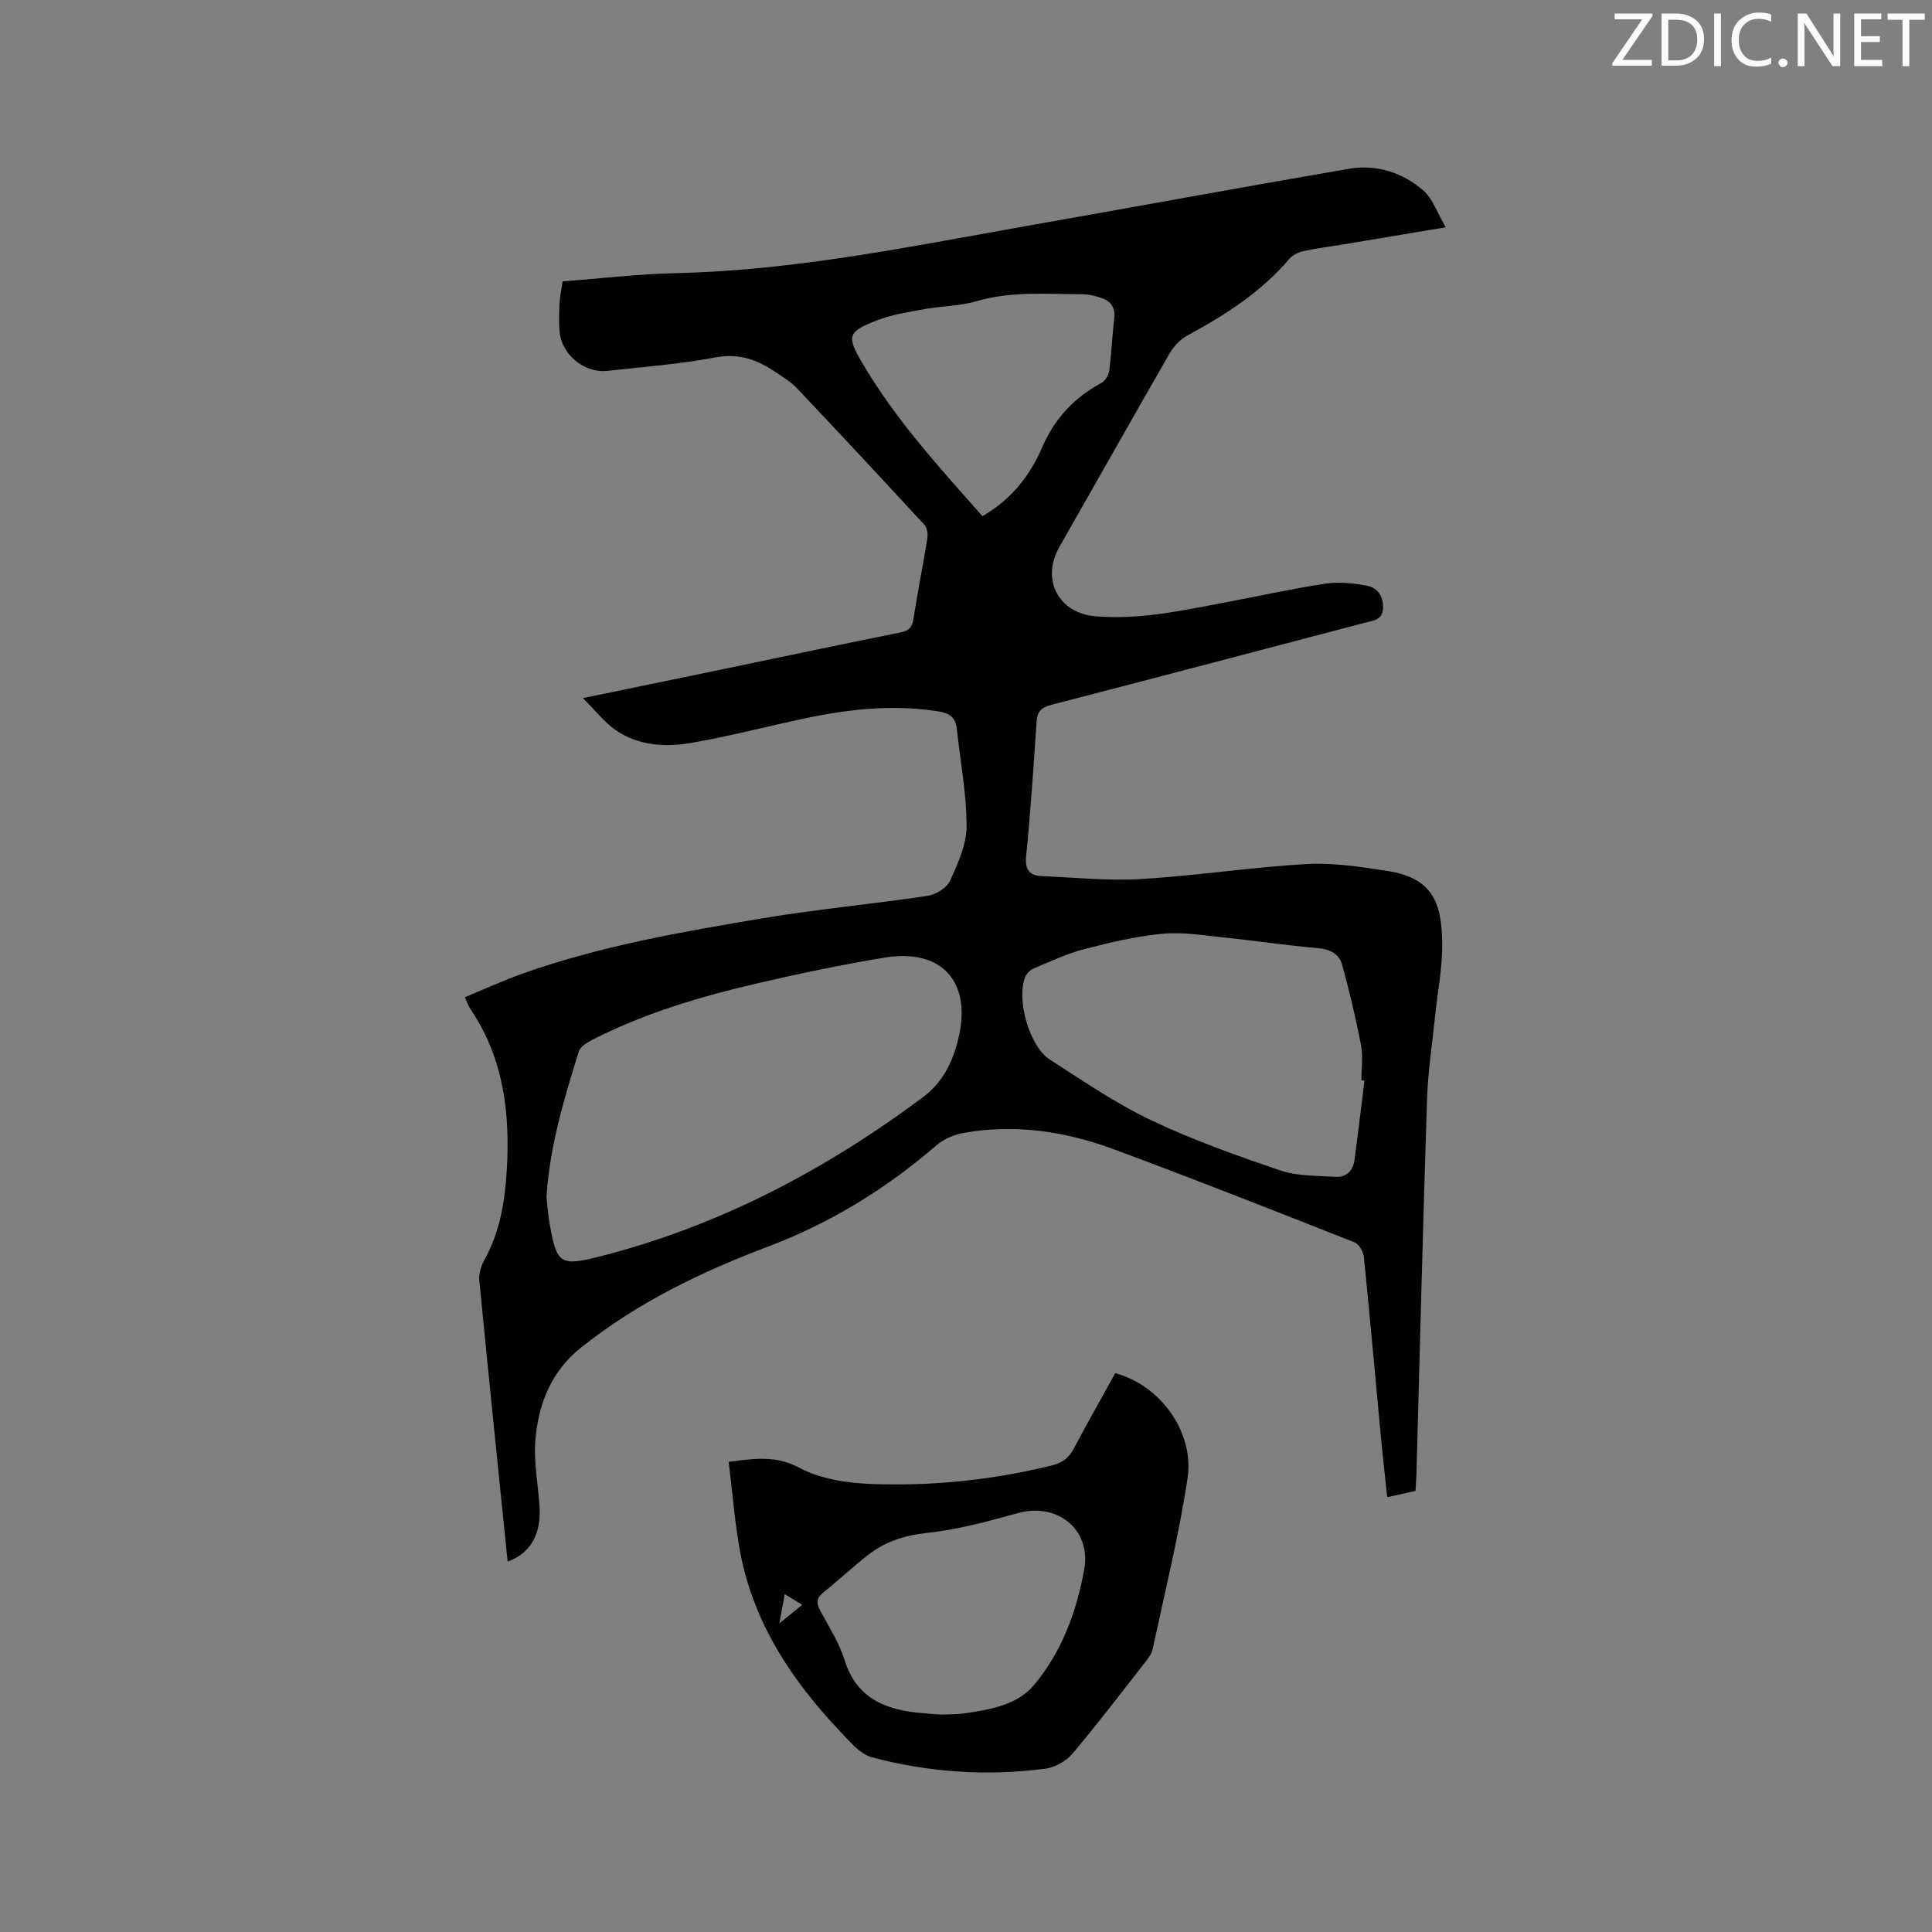 <svg enable-background="new 0 0 400 400" viewBox="0 0 400 400" xmlns="http://www.w3.org/2000/svg"><rect x="0" y="0" width="400" height="400" fill="#808080" stroke="none"/><path d="m105.1 323.3c-1.99-19.56-3.99-38.85-5.86-58.15-.14-1.42.37-3.1 1.08-4.37 3.19-5.72 4.19-11.96 4.59-18.34.74-11.87-.61-23.3-7.48-33.48-.41-.61-.65-1.33-1.2-2.5 4.14-1.7 8.16-3.55 12.31-5.01 16.06-5.65 32.78-8.56 49.49-11.35 11.27-1.88 22.68-2.93 33.99-4.62 1.73-.26 4.01-1.65 4.69-3.14 1.63-3.58 3.41-7.53 3.41-11.33 0-6.72-1.31-13.44-2.03-20.17-.24-2.28-1.5-3.17-3.68-3.53-9.7-1.59-19.23-.43-28.71 1.62-7.55 1.63-15.04 3.59-22.64 4.89-5.37.92-10.9.57-15.59-2.66-2.34-1.61-4.14-4-6.78-6.62 10.6-2.19 20.1-4.15 29.6-6.12 12.03-2.5 24.04-5.05 36.09-7.47 1.75-.35 2.46-.99 2.74-2.78.85-5.55 1.97-11.05 2.86-16.6.15-.93 0-2.26-.57-2.88-8.75-9.51-17.57-18.96-26.45-28.35-1.22-1.29-2.82-2.24-4.31-3.25-3.76-2.55-7.57-4.02-12.47-3.1-7.38 1.39-14.91 1.97-22.39 2.79-4.81.53-9.52-3.34-9.94-8.15-.18-2-.09-4.03.01-6.04.07-1.36.39-2.7.64-4.34 7.86-.59 15.64-1.53 23.44-1.7 25.03-.56 49.42-5.68 73.92-10 21.8-3.84 43.57-7.85 65.39-11.6 5.69-.98 11.09.73 15.4 4.46 1.98 1.71 2.9 4.64 4.68 7.65-7.8 1.3-14.54 2.43-21.28 3.55-2.72.45-5.46.78-8.14 1.37-1.06.23-2.27.8-2.95 1.6-5.88 6.92-13.33 11.66-21.2 15.93-1.47.8-2.8 2.26-3.64 3.72-7.66 13.3-15.18 26.69-22.79 40.02-3.81 6.67-.25 13.68 7.44 14.34 9.1.78 17.93-1.18 26.78-2.84 6.97-1.31 13.91-2.86 20.92-3.92 2.74-.42 5.68-.08 8.43.41 2.28.41 3.52 2.15 3.44 4.66-.09 2.52-2.03 2.58-3.75 3.03-21.61 5.67-43.21 11.38-64.83 16.97-2.07.54-3.01 1.31-3.15 3.51-.61 9.31-1.24 18.62-2.16 27.9-.28 2.86.79 3.98 3.3 4.08 6.87.3 13.77 1.01 20.6.6 11.41-.69 22.76-2.45 34.17-3.1 5.53-.31 11.18.58 16.7 1.43 9.31 1.44 11.31 6.44 11.38 15.11.04 4.95-.96 9.9-1.47 14.85-.59 5.78-1.49 11.55-1.68 17.35-.84 25.86-1.48 51.72-2.19 77.58-.03 1.05-.12 2.1-.2 3.47-1.85.41-3.66.81-5.85 1.3-.48-4.59-.98-8.96-1.39-13.34-1.14-12.14-2.21-24.28-3.45-36.41-.11-1.09-1.03-2.67-1.96-3.03-16.52-6.52-33.05-13.04-49.7-19.22-10.06-3.74-20.52-5.32-31.24-3.42-1.96.35-4.08 1.27-5.58 2.56-10.37 8.96-21.87 16.04-34.67 20.89-13.95 5.27-27.24 11.66-38.97 21.03-6.16 4.92-8.77 11.64-9.4 19.07-.38 4.48.53 9.06.85 13.6.41 5.85-1.82 9.91-6.6 11.59zm8.05-75.45c.2 1.77.32 3.67.65 5.54 1.46 8.21 2.12 8.84 10.26 6.78 24.66-6.26 46.73-17.86 67.05-33.02 4.08-3.04 6.12-7.27 7.27-11.95 2.94-11.87-3.33-18.9-15.28-16.93-8.76 1.45-17.48 3.27-26.13 5.28-11.76 2.73-23.34 6.14-34.16 11.64-1.15.59-2.66 1.47-2.99 2.54-3.03 9.79-6.04 19.62-6.67 30.12zm169.35-24.12c-.21-.02-.42-.04-.64-.06 0-2.44.38-4.95-.08-7.3-1.07-5.57-2.4-11.1-3.89-16.57-.63-2.33-2.51-3.28-5.08-3.5-6.43-.55-12.83-1.53-19.25-2.19-4.29-.44-8.65-1.18-12.88-.78-5.44.51-10.84 1.78-16.15 3.17-3.63.94-7.08 2.58-10.56 4.03-.7.29-1.42 1.05-1.71 1.76-1.88 4.6.85 14.35 5.08 17.07 6.85 4.4 13.62 9.06 20.93 12.54 8.66 4.12 17.78 7.36 26.88 10.45 3.49 1.19 7.47 1.04 11.23 1.3 2.35.16 3.76-1.23 4.07-3.56.72-5.46 1.37-10.91 2.05-16.36zm-79.09-116.86c6.05-3.53 9.82-8.38 12.36-14.26 2.53-5.86 6.57-10.26 12.21-13.29.81-.43 1.55-1.63 1.67-2.56.48-3.55.6-7.15 1.04-10.71.27-2.15-.53-3.57-2.42-4.27-1.37-.51-2.88-.87-4.33-.87-7.27 0-14.56-.67-21.75 1.45-3.51 1.03-7.33 1-10.97 1.67-3.31.61-6.71 1.13-9.8 2.35-5.89 2.33-6.18 3.16-2.94 8.7 6.84 11.66 15.9 21.61 24.93 31.79z" fill="#010100"/><path d="m150.87 302.66c5.57-.72 9.8-1.34 14.56 1.2 4.37 2.34 9.9 3.19 14.97 3.38 12.63.48 25.17-.82 37.5-3.87 2.14-.53 3.45-1.6 4.47-3.54 2.75-5.24 5.69-10.38 8.53-15.52 9.21 2.41 16.43 12.14 14.97 21.75-1.81 11.9-4.71 23.63-7.24 35.42-.23 1.06-1.05 2.05-1.76 2.95-4.89 6.26-9.71 12.6-14.84 18.66-1.3 1.53-3.59 2.83-5.57 3.09-12.09 1.59-24.14.78-35.9-2.34-2.56-.68-4.73-3.38-6.73-5.49-9.99-10.55-17.82-22.4-20.57-36.94-1.14-6.08-1.59-12.31-2.39-18.75zm43.96 52.33c1.95-.09 3.45-.04 4.91-.26 5.26-.8 10.82-1.66 14.36-5.89 5.74-6.86 8.81-15.2 10.38-23.93 1.48-8.25-5.61-13.9-13.73-11.64-6.2 1.72-12.49 3.44-18.86 4.11-4.68.49-8.66 1.82-12.22 4.6-3.17 2.47-6.11 5.24-9.24 7.76-1.48 1.19-1.41 2.25-.58 3.79 1.81 3.35 3.92 6.65 5.04 10.24 2.31 7.41 7.77 9.98 14.71 10.78 1.89.21 3.79.32 5.23.44zm-32.35-24.94c-.39 2.08-.68 3.68-1.12 6.05 1.92-1.56 3.23-2.63 4.72-3.84-1.28-.79-2.24-1.38-3.6-2.21z" fill="#010100"/><g fill="#fbfafc"><path d="m342.2 3.2-6.3 9.2h6.1v1.2h-8.2v-.5l6.2-9.1h-5.7v-1.2h7.8v.4z"/><path d="m344 13.7v-10.9h3.1c1.6 0 3 .5 4.1 1.4 1.1 1 1.6 2.2 1.6 3.9s-.5 3-1.6 4-2.5 1.5-4.2 1.5h-3zm1.4-9.6v8.4h1.6c1.4 0 2.5-.4 3.2-1.1.8-.8 1.2-1.8 1.2-3.2s-.4-2.4-1.2-3.1-1.8-1-3.1-1z"/><path d="m356.3 2.8v10.9h-1.4v-10.9z"/><path d="m366.6 13.2c-.8.4-1.8.6-3 .6-1.6 0-2.8-.5-3.7-1.5s-1.4-2.3-1.4-3.9c0-1.7.5-3.2 1.6-4.2s2.4-1.6 4-1.6c1 0 1.9.1 2.6.4v1.5c-.8-.4-1.6-.6-2.6-.6-1.2 0-2.2.4-3 1.2s-1.1 1.9-1.1 3.3c0 1.3.4 2.3 1.1 3.1s1.6 1.1 2.8 1.1c1.1 0 2-.2 2.8-.7v1.3z"/><path d="m368.2 13c0-.3.1-.5.3-.6.2-.2.4-.3.6-.3.3 0 .5.1.7.3s.3.4.3.6-.1.5-.3.6c-.2.2-.4.3-.7.3s-.5-.1-.6-.3c-.2-.2-.3-.4-.3-.6z"/><path d="m381.1 13.7h-1.7l-5.5-8.4c-.2-.2-.3-.5-.4-.7 0 .2.1.8.1 1.5v7.6h-1.4v-10.9h1.8l5.3 8.3c.3.4.4.6.4.8 0-.3-.1-.8-.1-1.6v-7.5h1.4v10.9z"/><path d="m389.7 13.7h-5.8v-10.9h5.6v1.2h-4.2v3.5h3.9v1.2h-3.9v3.7h4.4z"/><path d="m398.4 4.1h-3.1v9.6h-1.4v-9.6h-3.1v-1.3h7.7v1.3z"/></g></svg>